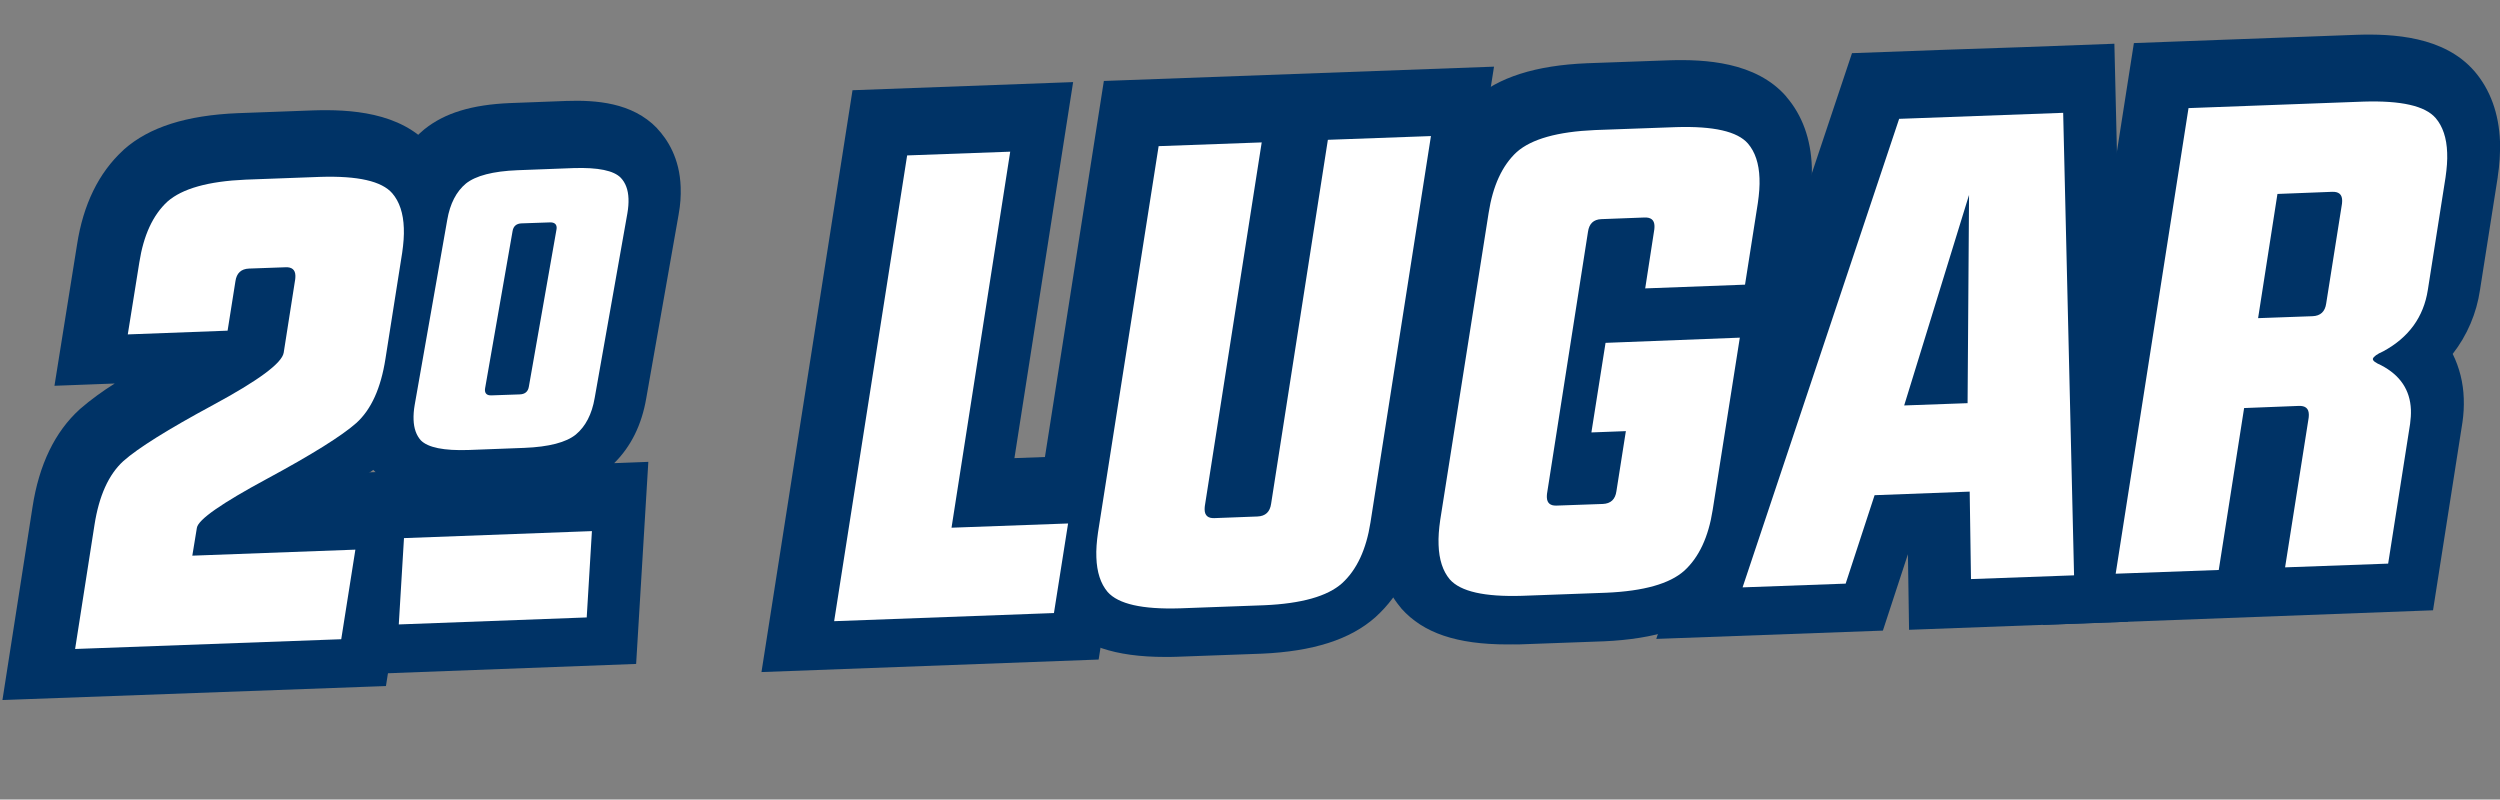 <?xml version="1.0" encoding="utf-8"?>
<!-- Generator: Adobe Illustrator 22.0.1, SVG Export Plug-In . SVG Version: 6.00 Build 0)  -->
<svg version="1.1" id="Camada_1" xmlns="http://www.w3.org/2000/svg" xmlns:xlink="http://www.w3.org/1999/xlink" x="0px" y="0px"
	 viewBox="0 0 1537.8 491.8" style="enable-background:new 0 0 1537.8 491.8;" xml:space="preserve">
<rect x="0" y="0" width="1537.8" height="491.8" fill="#808080" stroke="none"/>
<style type="text/css">
	.st0{fill:#003366;}
	.st1{enable-background:new    ;}
	.st2{fill:#FFFFFF;}
</style>
<title>Asset 6</title>
<g id="Layer_2">
	<g id="Objects">
		<g>
			<path class="st0" d="M115.3,336.1l100.3-3.7l-8.7,55.1l-163.7,6L55,317.3c2.8-18,8.7-31.1,17.8-39.4c9-8,27.4-19.5,55.2-34.5
				s42.3-25.7,43.4-32.1l7.1-45.3c0.1-0.7,0.1-1.5,0.1-2.2c-0.1-3.6-2.2-5.3-6.1-5.1l-22.4,0.8c-4.9,0.2-7.7,2.8-8.4,7.9l-4.8,30.3
				l-61.4,2.3l7.1-44.3c2.6-16.6,8.3-29.1,17.3-37.3c9.1-8,25.1-12.5,48.1-13.5l46-1.7c23-0.7,37.7,2.6,44.2,10.1
				c4.4,5.1,6.8,12.3,7.1,21.4c0.1,5.1-0.2,10.1-1,15.1l-10.3,65.3c-2.8,18-8.7,31.1-17.8,39.4c-9,8-27.4,19.5-55.2,34.5
				c-27.8,15-42.2,25-43.1,30.1L115.3,336.1z"/>
		</g>
		<g>
			<path class="st0" d="M31.4,404l13.7-88.2c3.1-20.2,10.2-35.4,21-45.2c9.7-8.7,28.4-20.4,57.2-35.9c31.4-16.9,37.3-24,38.3-25.6
				l6.2-40.1l-16.5,0.6l-6,37.9l-81.8,3l9-56.3c2.9-18.8,9.8-33.3,20.4-43.1l0.2-0.2c11-9.7,28.7-14.9,54.3-16l46-1.7
				c26.8-0.8,43.4,3.5,52.1,13.5c6,6.9,9.2,16.2,9.6,27.6c0.2,5.7-0.2,11.4-1.1,17l-10.3,65.3c-3.1,20.2-10.2,35.4-20.9,45.2
				c-9.7,8.7-28.4,20.4-57.2,35.9c-29.1,15.7-36.4,22.2-38.1,24.2l-0.6,3.8l100.4-3.7l-11.9,75.2L31.4,404z M172.9,148.8
				c9.1,0,15.4,5.9,15.7,14.8c0,1.3,0,2.5-0.2,3.8v0.3l-7.1,45.4c-1.5,8.6-10.3,18.6-48.5,39.2c-27,14.5-44.9,25.7-53.3,33.1
				c-7.3,6.6-12.2,17.9-14.6,33.4l-10,64.3l143.4-5.3l5.5-35l-100.2,3.7l4.3-29.3c1.1-6.5,5.7-14.3,48.2-37.2
				c27-14.5,44.9-25.7,53.3-33.1c7.2-6.6,12.2-17.9,14.6-33.4l10.3-65.3c0.7-4.4,1-8.8,0.9-13.2c-0.3-6.7-1.8-11.9-4.7-15.2
				c-1.9-2.2-9.5-7.4-36.4-6.6l-45.9,1.7c-25.4,1.1-36.7,6.5-41.8,10.9c-7.2,6.7-11.9,17.2-14.1,31.4l-5.2,32.4l41.1-1.5l3.5-22.1
				c1.4-9.7,8.3-16,18-16.3l22.4-0.8L172.9,148.8z"/>
		</g>
		<g>
			<path class="st0" d="M13.2,420.2l16.6-106.8c3.7-23.8,12.4-42,25.8-54.3l0.2-0.2c10-8.9,27.2-20,54-34.6l-64.6,2.4l12-74.9
				c3.5-22.4,11.9-39.9,25.2-52.1l0.4-0.4c13.7-12.1,34.6-18.6,63.9-19.8h0.1l46.1-1.7c20-0.6,48.4,0.7,64.2,18.8l0.1,0.1
				c8.3,9.6,12.8,22.1,13.3,37.1c0.2,6.7-0.2,13.3-1.3,19.9v0.1L259,219.1c-3.7,23.7-12.4,42-25.8,54.2l-0.2,0.2
				c-10,9-27.4,20.1-54.4,34.8l66.9-2.5l-16.7,106.4L13.2,420.2z M89.9,296.9c-4.5,4.2-7.9,12.6-9.7,24.3L73.1,367l111.9-4.2
				l0.6-3.8l-100,3.7l7.1-48.1c2.6-15.4,15.2-26.2,56.1-48.2c33.7-18.2,45.9-27.2,50.2-31c4.5-4.2,7.9-12.6,9.7-24.3l10.3-65.2
				c0.6-3.4,0.8-6.8,0.8-10.3c0-1.6-0.2-3.2-0.7-4.8c-2.5-0.9-9.3-2.5-24.4-2.1l-45.8,1.7c-23.1,1-30.5,5.7-32.1,7
				c-5.5,5.3-8,15-9.1,22.3v0.1l-2.2,13.7l9.5-0.4l1.5-9.5c2.6-17,15.7-28.8,32.7-29.4l22.4-0.8c18-0.7,31.9,12.1,32.6,29.7
				c0.1,2.1,0,4.2-0.3,6.3l-0.1,0.7l-7.1,45.7c-2.8,16.3-17,29-56.4,50.2C106.4,284.1,94.2,293.1,89.9,296.9L89.9,296.9z"/>
		</g>
		<g>
			<path class="st0" d="M1.5,430.6L20,311.9c4-26.1,13.8-46.3,29-60.1l0.2-0.2c6.7-5.8,13.9-11,21.4-15.7l-37.1,1.4l13.9-86.9
				c3.8-24.6,13.3-44.1,28.3-57.9l0.6-0.6c15.5-13.7,38.4-21,70.1-22.3h0.2l46.2-1.7c22.1-0.7,53.5,0.9,72.1,22.2l0.1,0.1
				c9.8,11.4,15.1,26,15.8,43.3c0.2,7.3-0.3,14.6-1.4,21.8v0.1L269,220.6c-4,26-13.8,46.2-29,60.1l-0.2,0.2
				c-6.8,5.9-14.1,11.2-21.8,15.9l39.3-1.5L237.4,422L1.5,430.6z M151.8,212.8l-37.2,20.3c-25.8,14.1-42.9,25-52.2,33.3l-0.1,0.1
				c-11.7,10.6-19.3,26.9-22.6,48.4L25,409.8l195.2-7.2l13.6-86.3l-97.2,3.6l37.2-20.3c26-14.2,43.2-25.2,52.5-33.5l0.1-0.1
				c11.7-10.6,19.3-26.9,22.6-48.3l10.3-65.4c1-5.9,1.4-12,1.2-18c-0.5-12.7-4.1-23.1-10.9-30.9l-0.1-0.1
				c-13-14.9-38.4-15.9-56.4-15.4l-46.2,1.7c-26.8,1.1-45.7,6.8-57.6,17.3l-0.4,0.3c-11.5,10.7-18.9,26.2-22,46.3L57,216.3
				L151.8,212.8z M61.4,377.4l9-57.7c2.2-14.2,6.5-24.3,12.8-30.1l0.2-0.1c5.6-4.9,19.1-14.5,52.1-32.3c40.4-21.8,49.4-32.3,51.3-43
				l7.2-46.1c0.2-1.5,0.3-3.1,0.2-4.6c-0.1-5.6-2.5-10.9-6.5-14.7c-4.3-3.8-9.9-5.7-15.7-5.4l-22.4,0.8
				c-12.2,0.4-21.3,8.7-23.2,20.9l-2.8,17.7l-29.8,1.1l4.1-25.8c2-12.7,6-22.1,12.1-27.9l0.7-0.6c4.5-3.6,14.8-8.2,38-9.2l45.9-1.7
				c15.6-0.5,23.8,1.2,28,2.6l4.8,1.7l1.5,4.9c0.7,2.4,1.1,4.9,1.1,7.3c0.1,4.1-0.2,8.1-0.9,12.2l-10.3,65.3
				c-2.2,14.2-6.5,24.3-12.8,30.1l-0.2,0.1c-5.6,4.9-19.1,14.5-52.1,32.3c-41,22.1-49.2,30.8-51,41l-5.3,36.1l100.1-3.7l-3.8,23.9
				L61.4,377.4z M205.5,138.8c1.3,1.7,2.5,3.5,3.6,5.4c0.3-1.8,0.5-3.6,0.6-5.1C208.5,139,207.1,138.9,205.5,138.8z"/>
		</g>
		<g>
			<path class="st0" d="M242.3,378.5l3.2-53.1l115.6-4.3l-3.2,53.1L242.3,378.5z M272.1,129.6c1.7-10,5.5-17.5,11.5-22.4
				c6-4.8,16.6-7.6,31.8-8.2l34.3-1.3c15.2-0.5,24.9,1.5,29.2,6c2.9,3.1,4.5,7.3,4.7,12.8c0.1,3-0.2,6.1-0.7,9.1l-20,113.5
				c-1.7,10-5.6,17.5-11.6,22.5c-5.9,4.8-16.5,7.6-31.7,8.2l-34.3,1.3c-15.2,0.5-24.9-1.5-29.3-5.9c-2.8-3.1-4.3-7.3-4.5-12.7
				c-0.1-3.1,0.2-6.2,0.7-9.2L272.1,129.6z M295.4,233.2c-0.1,0.4-0.1,0.9-0.1,1.3c0.1,2.1,1.4,3.2,4,3.1l17.4-0.6
				c3.2-0.1,5.1-1.7,5.6-4.7l17-96.7c0.1-0.4,0.1-0.9,0.1-1.3c-0.1-2.1-1.5-3.2-4.2-3.1l-17.4,0.6c-3.1,0.1-5,1.7-5.5,4.7
				L295.4,233.2z"/>
		</g>
		<g>
			<path class="st0" d="M231.6,388.9l4.4-73.2l135.7-5l-4.4,73.2L231.6,388.9z M254.9,335l-2,33l95.6-3.5l2-33L254.9,335z
				 M280.9,281c-15.9,0-26.2-2.9-32.2-9l-0.2-0.2c-4.5-4.9-6.9-11.3-7.2-19.1c-0.1-3.8,0.2-7.5,0.9-11.3l20-113.5
				c2.1-12.3,7.1-21.9,14.9-28.4l0.2-0.2c7.8-6.2,20.1-9.6,37.6-10.4l34.3-1.3c18.6-0.6,30.3,2.3,36.7,9c4.7,4.9,7.2,11.4,7.5,19.4
				c0.1,3.7-0.2,7.5-0.9,11.1l-20,113.5c-2.1,12.3-7.2,21.9-15.1,28.4c-7.8,6.3-20.1,9.7-37.6,10.5l-34.3,1.3
				C283.9,281,282.4,281,280.9,281L280.9,281z M263,258.1c0.6,0.5,4.8,3.4,21.8,2.9l34.2-1.3c16.9-0.7,23.4-4,25.7-6
				c4.1-3.4,6.7-8.8,8.1-16.4l20.1-113.5c0.4-2.3,0.6-4.7,0.6-7c-0.1-2.9-0.8-5.1-1.9-6.3l0,0c0,0-3.5-3.4-21.6-2.8l-34.2,1.4
				c-16.7,0.7-23.3,4-25.8,5.9c-4,3.4-6.7,8.9-8,16.4l-20,113.5c-0.4,2.3-0.6,4.7-0.6,7.1C261.4,254.7,262,256.8,263,258.1z
				 M299,247.6c-3.1,0.1-6.2-0.9-8.7-2.7c-3.1-2.4-5-6.1-5-10c0-1,0-2.1,0.2-3.1v-0.3l17-96.7c1.3-7.8,7-12.7,15-13l17.4-0.6h0.7
				c9.1,0,13.6,6.5,13.8,12.7c0,1,0,2.1-0.2,3.1l0,0.3l-17,96.7c-1.3,7.8-7.1,12.7-15.1,13l-17.4,0.6L299,247.6z M321.6,141.6
				l-15.1,85.7l6.5-0.2l15-85.7L321.6,141.6z"/>
		</g>
		<g>
			<path class="st0" d="M215.1,405l6.3-104.3l166.9-6.2L382,398.9L215.1,405z M269.5,350l-0.1,2l64.4-2.4l0.1-2L269.5,350z
				 M280.3,296.5c-14.7,0-31.5-2.2-42.7-13.7l-0.6-0.6c-4.8-5.3-10.7-14.5-11.2-29c-0.1-4.8,0.2-9.7,1.1-14.4v-0.1l20-113.5
				c2.8-16,9.6-28.6,20.2-37.5l0.5-0.4c10.6-8.5,25.4-12.9,46.6-13.8h0.1l34.4-1.3c15.9-0.5,35.7,0.6,48.4,13.8l0.1,0.1
				c5,5.3,11.1,14.7,11.6,29.4c0.1,4.8-0.2,9.6-1.1,14.3v0.1l-20,113.5c-2.8,16-9.7,28.7-20.5,37.7l-0.2,0.1
				c-10.5,8.6-25.4,13-46.7,13.9h-0.1l-34.4,1.3C284.1,296.5,282.2,296.5,280.3,296.5L280.3,296.5z"/>
		</g>
		<g>
			<path class="st0" d="M204.5,415.4l7.5-124.3l19-0.7c-0.2-0.2-0.4-0.4-0.6-0.6l-0.8-0.8c-6-6.5-13.2-17.9-13.9-35.4
				c-0.2-5.5,0.2-11.1,1.2-16.5v-0.2L237,123.4c3.2-18.3,11.1-33,23.6-43.5l0.6-0.5c12.4-9.9,29-15,52.5-16h0.2l34.4-1.3
				c18-0.6,40.5,0.8,55.9,16.8l0.1,0.2c6.2,6.6,13.8,18.1,14.4,36c0.2,5.5-0.2,11-1.2,16.4v0.1l-20,113.5
				c-2.8,16.3-9.4,29.6-19.7,39.8l21-0.8l-7.5,124.3L204.5,415.4z M230.8,310.4l-5.1,84.2l146.8-5.4l5.1-84.2L230.8,310.4z
				 M244.8,275.9c7.1,7.3,18.4,10.6,35.6,10.6c1.6,0,3.4,0,5.3-0.1l34.5-1.3c19-0.8,31.9-4.5,40.7-11.6l0.2-0.1
				c8.9-7.3,14.6-18,16.9-31.6L398,128.1c0.7-4,1-8.1,0.9-12.2c-0.4-11.6-5.1-18.9-8.9-22.9l-0.1-0.1c-9.9-10.3-27-11.1-40.8-10.7
				l-34.5,1.3c-18.9,0.8-31.8,4.5-40.7,11.5l-0.4,0.3c-8.7,7.4-14.4,18-16.7,31.6l-20.1,113.7c-0.7,4.1-1,8.2-0.9,12.3
				c0.4,11.4,4.9,18.5,8.6,22.5L244.8,275.9z M258.8,362.4l1.3-22l84.5-3.1l-1.3,22L258.8,362.4z"/>
		</g>
		<g>
			<path class="st0" d="M554.9,89.9l63.4-2.3l-36.1,231.3l71.8-2.6l-8.7,55.1l-135.2,5L554.9,89.9z"/>
		</g>
		<g>
			<path class="st0" d="M498.4,386.8l48-306.6l83.8-3.1L594,308.5l71.8-2.6l-11.9,75.2L498.4,386.8z M563.5,99.6l-41.7,266.3
				l114.8-4.2l5.5-35l-71.7,2.6L606.6,98L563.5,99.6z"/>
		</g>
		<g>
			<path class="st0" d="M480.1,403L533,65.2L648.3,61l-36.1,231.3l71.8-2.6l-16.8,106.4L480.1,403z M576.9,114.6l-36.8,235.1
				l83.3-3.1l0.6-3.8l-71.7,2.6l36.1-231.3L576.9,114.6z"/>
		</g>
		<g>
			<path class="st0" d="M468.4,413.4l56-357.9l135.7-5l-36.1,231.3l71.8-2.6l-20,126.5L468.4,413.4z M541.6,74.9l-49.7,317.6
				l166.7-6.1l13.6-86.3l-71.8,2.6l36.1-231.3L541.6,74.9z M528.3,360.2l39.9-255.2l31.9-1.2L564,335.1l71.7-2.6l-3.7,23.9
				L528.3,360.2z"/>
		</g>
		<g>
			<path class="st0" d="M813.8,80.4l63.4-2.4l-37.3,237.8c-2.6,16.7-8.4,29.1-17.5,37.4c-9,8-24.9,12.5-47.9,13.5l-51.9,1.9
				c-23,0.7-37.8-2.6-44.4-10.1c-4.3-5.1-6.6-12.2-6.9-21.2c-0.1-5.1,0.2-10.3,1-15.3l37.3-237.7l63.4-2.3l-35,223.8
				c-0.1,0.7-0.1,1.5-0.1,2.2c0.1,3.6,2.2,5.3,6.1,5.1l26.4-1c4.9-0.2,7.7-2.8,8.4-7.9L813.8,80.4z"/>
		</g>
		<g>
			<path class="st0" d="M716.6,378.6c-23.1,0-37.7-4.3-45.9-13.5l-0.2-0.2c-5.7-6.9-8.8-16-9.3-27.2c-0.2-5.8,0.2-11.5,1.1-17.2
				l38.6-245.9l83.8-3.1l-36.2,231.4L769,302l36.2-231.4l83.8-3.1l-39.2,249.8c-2.9,18.9-9.8,33.4-20.6,43.2s-28.6,15-54.2,16.1
				l-52,1.9C720.8,378.6,718.6,378.6,716.6,378.6z M685.7,351.9c2.2,2.4,10,7.5,36.6,6.6l51.9-1.9c25.5-1.1,36.7-6.5,41.6-11
				c7.2-6.6,12.1-17.2,14.3-31.4l35.4-225.8l-43,1.6l-33.8,215.6c-1.4,9.7-8.3,16-18,16.3l-26.4,1c-9.5,0.4-16.2-5.6-16.5-14.8
				c0-1.3,0-2.6,0.2-3.9v-0.2l33.2-211.8l-43.1,1.6l-36,229.6c-0.7,4.4-1,8.9-0.9,13.4C681.4,343.5,683,348.5,685.7,351.9z"/>
		</g>
		<g>
			<path class="st0" d="M716.8,394.1c-27.9,0-46.3-6-57.7-18.7l-0.5-0.6c-8-9.5-12.3-21.9-12.9-36.6c-0.2-6.7,0.2-13.5,1.3-20.1
				l40.5-258.6l219.6-8.1l-42.1,268.3c-3.5,22.4-12,40-25.5,52.3l-0.2,0.2c-13.6,12.2-34.5,18.7-63.8,19.9h-0.1l-52.1,1.9
				C721.1,394.1,718.9,394.1,716.8,394.1z M697.3,341c2.6,0.9,9.5,2.5,24.4,2.1l51.8-1.9c24-1,30.9-6.1,31.9-7
				c4.6-4.2,7.7-11.7,9.3-22.3l32.5-207.2l-11.5,0.4L804,308c-2.6,17-15.7,28.9-32.7,29.5l-26.4,1h-1.3c-17.3,0-30.6-12.6-31.3-29.7
				c-0.1-2.2,0-4.3,0.3-6.4l0.1-0.6L743,108.5l-11.5,0.4l-34,216.9c-0.6,3.5-0.8,7-0.7,10.5C696.8,337.9,696.9,339.5,697.3,341z"/>
		</g>
		<g>
			<path class="st0" d="M716.8,404.1c-31,0-51.7-7-65.1-22l-0.7-0.9c-9.4-11.3-14.5-25.6-15.2-42.6c-0.2-7.4,0.3-14.7,1.4-22
				L679,49.8L919,41l-44,280.3c-3.8,24.7-13.5,44.3-28.7,58.1l-0.2,0.2c-15.5,13.8-38.4,21.1-70.1,22.5h-0.2l-52.1,1.9
				C721.3,404.1,719,404.1,716.8,404.1z M666.6,368.8c9.3,10.4,25.3,15.3,50.1,15.3c2,0,4.1,0,6.3-0.1l52.1-1.9
				c26.9-1.1,45.7-6.8,57.6-17.4l0.1-0.1c11.7-10.7,19.2-26.3,22.3-46.4l40.2-256.3l-199.2,7.3l-39.3,250.5c-1,6-1.4,12.1-1.2,18.2
				c0.5,12.4,4,22.7,10.5,30.5L666.6,368.8z M716.7,353.1c-12.1,0-18.9-1.4-22.7-2.7l-5-1.7l-1.4-5.1c-0.6-2.3-0.9-4.6-1-6.9
				c-0.1-4.1,0.2-8.3,0.8-12.4l35.3-225.1l31.9-1.2l-32.1,205.6c-0.2,1.6-0.3,3.1-0.2,4.7c0.4,11.6,9.4,20.1,21.3,20.1h0.9l26.4-1
				c12.2-0.5,21.3-8.7,23.2-21l33-211.1l31.9-1.1l-34.4,219.2c-2,13-6,22.2-12.4,28.1l-0.3,0.3c-3.6,3-13.3,8.3-38,9.3l-51.8,1.9
				C720.2,353.1,718.4,353.1,716.7,353.1z M706.7,332.6c1.2,0.1,2.6,0.2,4.2,0.3c-1.4-1.7-2.6-3.6-3.6-5.5
				C707,329.4,706.8,331.1,706.7,332.6z"/>
		</g>
		<g>
			<path class="st0" d="M1067.1,202l-16.7,106c-2.6,16.6-8.4,29.1-17.5,37.4c-9,8-24.9,12.5-47.9,13.5l-51.9,1.9
				c-23,0.7-37.8-2.6-44.4-10.1c-4.3-5.1-6.6-12.2-6.9-21.2c-0.2-5.1,0.2-10.3,1-15.3l29.7-189c2.6-16.7,8.3-29.1,17.3-37.4
				c9.1-8,25.1-12.5,48.1-13.5l49.9-1.8c23-0.7,37.7,2.6,44.2,10.1c4.4,5.1,6.8,12.3,7.1,21.4c0.1,5.1-0.2,10.1-1,15.1l-7.9,50.3
				l-61.4,2.3l5.6-36.3c0.1-0.7,0.1-1.5,0.1-2.2c-0.1-3.6-2.2-5.3-6.3-5.1l-26.4,1c-4.7,0.2-7.5,2.8-8.2,7.8l-25.2,161.1
				c-0.1,0.7-0.1,1.5-0.1,2.2c0.1,3.6,2.2,5.3,6.2,5.1l28.3-1c4.9-0.2,7.7-2.8,8.4-7.9l5.8-36.9l-21.2,0.8l8.7-55.1L1067.1,202z"/>
		</g>
		<g>
			<path class="st0" d="M927.1,370.9c-23.1,0-37.7-4.3-45.9-13.5l-0.2-0.2c-5.7-6.9-8.8-16-9.3-27.2c-0.2-5.8,0.2-11.5,1.1-17.2
				l29.8-189.1c2.9-18.8,9.8-33.3,20.4-43.2l0.2-0.2c11-9.7,28.7-14.9,54.3-16l50-1.8c26.8-0.8,43.4,3.5,52.1,13.5
				c6,6.9,9.2,16.2,9.6,27.6c0.2,5.7-0.2,11.4-1.1,17l-9.1,58.5l-81.8,3l6.8-43.9l-20.5,0.8L959,295l22.5-0.8l3.8-24.4l-21.3,0.8
				l11.9-75.2l103-3.8l-18.6,118c-2.9,18.8-9.8,33.4-20.6,43.2c-10.9,9.8-28.6,15-54.2,16.1l-52,1.9
				C931.2,370.8,929.1,370.9,927.1,370.9z M896.2,344.1c2.2,2.4,10,7.5,36.6,6.6l51.9-1.9c25.5-1.1,36.7-6.5,41.6-10.9
				c7.2-6.6,12.1-17.2,14.3-31.4l14.8-94l-62.3,2.3l-5.5,35l21.2-0.8l-7.7,48.9c-1.5,9.7-8.3,16-18,16.4l-28.3,1
				c-4.1,0.3-8.1-0.9-11.3-3.5c-3.3-2.8-5.2-6.9-5.2-11.3c0-1.3,0-2.6,0.2-3.9v-0.3l25.2-161c1.5-9.7,8.3-16,17.8-16.3l26.3-1
				c4.1-0.3,8.1,0.9,11.3,3.4c3.4,2.8,5.4,7,5.4,11.4c0,1.3,0,2.5-0.2,3.8v0.3l-3.8,24.4l41.1-1.5l6.6-42.2c0.7-4.4,1-8.8,0.9-13.2
				c-0.2-6.8-1.8-11.9-4.7-15.2c-2-2.2-9.5-7.4-36.3-6.6l-49.9,1.8c-25.4,1.1-36.7,6.5-41.8,10.9c-7.2,6.7-11.9,17.2-14.1,31.4
				l-29.7,189c-0.7,4.4-1,8.9-0.9,13.4C891.9,335.7,893.4,340.8,896.2,344.1L896.2,344.1z"/>
		</g>
		<g>
			<path class="st0" d="M927.2,386.4c-27.9,0-46.3-6-57.7-18.7l-0.5-0.6c-8-9.5-12.3-21.9-12.9-36.6c-0.2-6.7,0.2-13.5,1.3-20.1
				v-0.1l29.7-189c3.4-22.3,11.9-39.9,25.2-52.1l0.5-0.4c13.7-12.1,34.6-18.6,63.9-19.8h0.1L1027,47c20-0.6,48.4,0.7,64.2,18.8
				l0.1,0.1c8.3,9.6,12.8,22.1,13.3,37.1c0.2,6.7-0.2,13.3-1.3,19.9l-8.2,52.6l2-0.1L1075.6,312c-3.4,22.4-12,40-25.5,52.2l-0.2,0.2
				c-13.6,12.2-34.5,18.7-63.8,19.9h-0.2l-52.1,1.9C931.6,386.3,929.4,386.4,927.2,386.4z M907.8,333.2c2.6,0.9,9.5,2.5,24.4,2.1
				l51.8-1.9c24-1,30.9-6.1,31.9-7c4.5-4.2,7.7-11.7,9.3-22.3l11.9-75.5l-30.7,1.1l-0.6,3.8l21.2-0.8l-10.5,67.4
				c-2.6,17-15.7,28.9-32.7,29.5l-28.3,1c-7.9,0.5-15.7-2.1-21.8-7.1c-6.7-5.6-10.6-13.8-10.8-22.5c-0.1-2.1,0-4.3,0.3-6.4l0.1-0.6
				l25.2-161c2.6-17,15.6-28.9,32.5-29.5l26.3-1c7.8-0.5,15.5,2,21.6,6.8c6.9,5.6,10.9,14,11.1,22.9c0.1,2.1,0,4.2-0.3,6.3l-0.1,0.7
				l-0.9,5.8l9.6-0.4l4.6-29.5c0.6-3.4,0.8-6.8,0.8-10.2c0-1.6-0.2-3.2-0.7-4.8c-2.4-0.9-9.3-2.6-24.4-2.1l-49.7,1.8
				c-23.2,1-30.5,5.7-32.1,7c-5.5,5.3-8,15-9.1,22.3l-29.7,189.1c-0.6,3.5-0.8,7-0.7,10.5C907.2,330.1,907.4,331.7,907.8,333.2z"/>
		</g>
		<g>
			<path class="st0" d="M927.2,396.4c-31,0-51.7-7-65.1-22l-0.7-0.9c-9.4-11.3-14.5-25.6-15.2-42.6c-0.2-7.4,0.2-14.7,1.4-22v-0.1
				l29.7-189.1c3.8-24.6,13.3-44.1,28.3-57.9l0.6-0.6c15.5-13.7,38.4-21,70.1-22.3l50.3-1.8c22.1-0.7,53.5,0.9,72.1,22.2l0.1,0.2
				c9.8,11.4,15.1,25.9,15.7,43.3c0.2,7.3-0.3,14.6-1.4,21.8l-6.3,40.6l2-0.1l-23.5,148.6c-3.8,24.7-13.4,44.2-28.6,58.1l-0.2,0.2
				c-15.4,13.8-38.4,21.1-70.1,22.5h-0.2l-52.1,1.9C931.8,396.3,929.5,396.4,927.2,396.4z M877.1,361.1
				c9.3,10.4,25.3,15.3,50.1,15.3c2,0,4.1,0,6.3-0.1l52.1-1.9c26.9-1.1,45.7-6.8,57.6-17.4l0.2-0.1c11.7-10.6,19.2-26.2,22.3-46.3
				l19.7-124.6l-2,0.1l10.1-64.6c1-5.9,1.4-12,1.2-18c-0.5-12.7-4.1-23.1-10.9-30.9l-0.1-0.1c-13-14.9-38.4-15.9-56.4-15.3
				l-50.2,1.8c-26.8,1.2-45.7,6.8-57.6,17.3l-0.3,0.3c-11.5,10.7-19,26.2-22,46.3l-29.8,189.2c-1,6-1.4,12.1-1.2,18.2
				c0.5,12.4,4,22.7,10.5,30.5L877.1,361.1z M927.3,345.4c-12.1,0-19-1.4-22.7-2.7l-5-1.7l-1.4-5.1c-0.6-2.3-0.9-4.6-1-6.9
				c-0.1-4.1,0.2-8.3,0.9-12.3l29.8-189.1c2-12.7,6-22.1,12-27.9l0.7-0.6c4.5-3.6,14.8-8.2,38-9.2l49.8-1.8
				c15.5-0.5,23.8,1.2,28,2.6l4.8,1.7l1.5,4.9c0.7,2.4,1,4.9,1.1,7.3c0.1,4.1-0.2,8.1-0.8,12.1l-5.9,37.7l-29.9,1.1l2.8-18.3
				c0.2-1.5,0.3-3.1,0.2-4.6c-0.1-6-2.8-11.6-7.4-15.4c-4.3-3.3-9.6-5-15-4.6l-26.3,1c-12.1,0.4-21.2,8.7-23,21l-25.2,161L933,296
				c-0.2,1.6-0.3,3.1-0.2,4.7c0.1,5.9,2.8,11.4,7.3,15.2c4.2,3.4,9.6,5.1,15,4.8l28.3-1c12.2-0.5,21.3-8.7,23.2-21l8.7-55.5L994,244
				l3.8-23.9l51.1-1.9l-13.8,87.5c-2,13-6,22.2-12.4,28l-0.3,0.3c-3.6,3-13.3,8.3-38,9.3l-51.8,1.9
				C930.7,345.3,928.9,345.4,927.3,345.4L927.3,345.4z M917.3,324.9c1.2,0.1,2.5,0.2,4.1,0.3c-1.3-1.7-2.5-3.5-3.5-5.4
				C917.5,321.6,917.3,323.3,917.3,324.9L917.3,324.9z M1041.7,108.2c0.6,0.8,1.2,1.6,1.8,2.5c0.1-0.8,0.2-1.6,0.2-2.3
				C1043,108.3,1042.4,108.2,1041.7,108.2L1041.7,108.2z"/>
		</g>
		<g>
			<path class="st0" d="M1165.2,67.4l100.8-3.7l6.7,284.5l-63.4,2.3l-0.8-53.8l-58.4,2.2l-17.8,54.5l-63.4,2.3L1165.2,67.4z
				 M1208.2,114.3l-39.9,129.5l39-1.4L1208.2,114.3z"/>
		</g>
		<g>
			<path class="st0" d="M1054.8,366.3l103.1-308.6l57.9-2.1l2.8-9.2l-0.1,9.1l57.3-2.1l7.2,304.5l-83.5,3.1l-0.8-53.8l-41.3,1.5
				l-17.8,54.4L1054.8,366.3z M1172.4,77.2l-89.6,268.1l42-1.5l17.8-54.4l75.6-2.8l0.8,53.8l43.3-1.6l-6.3-264.5l-37.9,1.4
				l-1.1,176.5l-62.7,2.3l55-178.5L1172.4,77.2z M1197.7,182.1l-15.7,51.1l15.4-0.6L1197.7,182.1z"/>
		</g>
		<g>
			<path class="st0" d="M1234.1,39.3l56.8-2.1l7.9,335.5l-114.6,4.2l-0.8-53.8l-14.7,0.5l-17.8,54.4l-118,4.4l113.6-340l57.6-2.1
				 M1183.7,92.2l-79.1,236.7l8.9-0.3l17.8-54.4l102.3-3.8l0.8,53.8l12.2-0.5l-5.5-233.6l-7.3,0.3l-1.2,176.5l-99.3,3.7l55-178.5
				L1183.7,92.2z"/>
		</g>
		<g>
			<path class="st0" d="M1244.2,29l56.4-2.1l8.4,355.5l-134.7,5l-0.7-46.5l-15.4,47l-139.4,5.1l120.4-360.3l57.5-2.1 M1211.7,50.2
				l-57.8,2.1L1047,372.1l96.6-3.6l17.8-54.4l31.8-1.2l0.8,53.8l94.6-3.5l-7.5-315.5l-57.1,2.1 M1090.6,339.4l85.8-256.9l25.6-0.9
				L1147,260l75.7-2.8l1.2-176.5l27-1l6,253.6l-32.3,1.2l-0.8-53.8l-85.1,3.1l-17.8,54.4L1090.6,339.4z"/>
		</g>
		<g>
			<path class="st0" d="M1377.3,245.3l-15.6,99.7l-63.4,2.3l44.8-286.4l107.8-4c23-0.7,37.7,2.6,44.2,10.1
				c4.4,5.1,6.8,12.2,7.1,21.4c0.1,5.1-0.2,10.1-1,15.1l-10.9,69.3c-2.6,16.6-11.7,29.2-27.4,37.7c-3.9,1.7-6,3.3-6.4,4.6v0.2
				c0,1.1,1.7,2.3,5.1,3.8c11.7,6.1,17.8,15.2,18.3,27.3c0.1,2.9-0.1,5.9-0.5,8.8l-13.5,86l-63.4,2.3l14.5-92
				c0.1-0.7,0.1-1.5,0.1-2.2c-0.1-3.6-2.3-5.3-6.3-5.1L1377.3,245.3z M1397.9,113.6l-11.9,76.5l33.5-1.2c4.9-0.2,7.7-2.8,8.4-7.9
				l9.6-61.3c0.1-0.7,0.1-1.5,0.1-2.2c-0.1-3.6-2.2-5.3-6.3-5.1L1397.9,113.6z"/>
		</g>
		<g>
			<path class="st0" d="M1286.6,357.7l48-306.6l116.1-4.3c26.8-0.8,43.4,3.5,52.1,13.5c6,6.9,9.2,16.2,9.6,27.6
				c0.2,5.7-0.2,11.4-1.1,17l-11,69.3c-2.7,17.3-11.4,31-25.9,40.9c9.7,7.3,15.5,18.6,15.7,30.8c0.1,3.5-0.1,7-0.6,10.5v0.2
				l-14.8,94.2l-83.8,3.1l15.7-99.6l-20.5,0.8l-15.6,99.6L1286.6,357.7z M1351.7,70.5l-41.7,266.3l43.1-1.6l15.6-99.6l41.7-1.5
				c9.6-0.4,16.4,5.6,16.7,14.8c0,1.3,0,2.6-0.2,3.8v0.3l-12.6,80l43.1-1.6l12.2-77.8c0.3-2.3,0.4-4.6,0.4-6.9
				c-0.3-8.5-4.2-14.2-12.6-18.6c-3.2-1.4-10.5-4.8-10.8-12.4l-0.1-1.7l0.4-1.4c1.5-5.7,6.7-8.8,11.6-11c12.7-7,19.9-16.9,21.9-30.3
				l11-69.3c0.7-4.4,1-8.8,0.9-13.2c-0.3-6.7-1.8-11.9-4.7-15.2c-1.9-2.2-9.5-7.4-36.3-6.6L1351.7,70.5z M1374.3,200.5l15-96.6
				l41.7-1.5c4.1-0.3,8.1,0.9,11.3,3.4c3.4,2.8,5.4,7,5.4,11.4c0,1.3,0,2.6-0.2,3.8v0.3l-9.6,61.2c-1.4,9.7-8.3,16-18,16.3
				L1374.3,200.5z M1406.5,123.3l-8.7,56.3l20.4-0.8l8.9-56.3L1406.5,123.3z"/>
		</g>
		<g>
			<path class="st0" d="M1268.3,373.9l52.8-337.8l129-4.8c20-0.6,48.4,0.6,64.2,18.8l0.1,0.1c8.3,9.6,12.8,22.1,13.3,37.1
				c0.2,6.7-0.3,13.3-1.3,19.9v0.1l-10.9,69.3c-2.1,14.9-8.8,28.8-19.1,39.9c5.6,8.6,8.7,18.6,9,28.8c0.1,4.4-0.1,8.8-0.7,13.1
				l-0.1,0.5L1488,365.8L1268.3,373.9z M1365.1,85.6l-36.8,235.1l11.5-0.4l15.6-99.6l54.5-2c9.2-0.5,18.2,3,24.6,9.7
				c-2.1-3.7-3.3-7.9-3.4-12.1l-0.2-3.8c-3.4,1.2-6.9,1.9-10.5,2l-64.4,2.4l19.8-127.8l54.5-2c7.8-0.5,15.5,1.9,21.6,6.8
				c6.9,5.6,10.9,14,11.1,22.8c0.1,2.1,0,4.2-0.3,6.3l-0.1,0.8l-9.6,61.2c-0.1,0.7-0.2,1.4-0.4,2c7.4-4.5,11.1-10,12.4-18l10.9-69.3
				c0.6-3.4,0.8-6.8,0.7-10.3c0-1.6-0.2-3.2-0.7-4.8c-2.4-0.8-9.3-2.6-24.3-2.1L1365.1,85.6z M1438.5,233.7c2.6,4.5,4,9.5,4.2,14.6
				c0.1,2.1,0,4.2-0.3,6.4l-0.1,0.7l-9.7,61.4l11.5-0.4l10.2-65c0.2-1.4,0.3-2.8,0.2-4.2c-0.1-1.9-0.1-3.2-4-5.3
				C1446,240,1441.9,237.2,1438.5,233.7L1438.5,233.7z"/>
		</g>
		<g>
			<path class="st0" d="M1256.6,384.4l56-357.9l137.2-5.1c22.1-0.7,53.5,0.9,72.1,22.2l0.1,0.1c9.8,11.4,15.1,26,15.8,43.3
				c0.2,7.3-0.3,14.6-1.4,21.8v0.2l-10.9,69.3c-2.1,14.4-7.9,28-16.8,39.4c4.2,8.5,6.5,17.8,6.8,27.3c0.2,5-0.1,9.9-0.8,14.8
				l-0.1,0.6l-18,115L1256.6,384.4z M1329.8,45.8l-49.7,317.6l199.2-7.4l15.5-99c0.5-3.8,0.7-7.6,0.6-11.4
				c-0.2-8.4-2.7-16.6-7.3-23.7l-4.3-6.6l5.4-5.8c8.9-9.6,14.7-21.6,16.5-34.6l11-69.4c0.9-6,1.3-12,1.2-18
				c-0.5-12.7-4.1-23.1-10.9-30.9l-0.1-0.1c-13-14.9-38.4-15.9-56.4-15.4L1329.8,45.8z M1316.5,331.1l39.9-255.3l95-3.5
				c15.6-0.5,23.8,1.2,28,2.7l4.8,1.7l1.5,4.9c0.7,2.4,1,4.9,1.1,7.3c0.1,4.1-0.2,8.1-0.8,12.1l-11,69.4c-1.7,11-7.1,19-17,25
				l-17.3,10.6l0.4,9.8c0.1,2.7,0.8,5.3,2.1,7.6l1,1.8l1.5,1.6c2.6,2.6,5.6,4.6,9,6.1l0.6,0.3c6.2,3.4,9,7.5,9.2,13.7
				c0.1,1.9,0,3.9-0.3,5.8v0.3l-0.9,5.7l21.2,37.4l-23.2-24.7l-8.6,54.7l-31.8,1.2l11.6-73.9c0.2-1.5,0.3-3.1,0.2-4.6
				c-0.1-3.5-1.1-7-2.8-10l-1.1-1.9l-1.5-1.6c-4.4-4.6-10.6-6.9-16.9-6.5l-46.3,1.7l-15.6,99.6L1316.5,331.1z M1384.5,98.6
				l-16.7,107.6l42.2-1.6l-23.3-40l37.3,39.2c1.2-0.2,2.5-0.6,3.7-1l12.5-4.4l2.8-13.7c0.1-0.5,0.2-1,0.3-1.5l9.7-61.8
				c0.2-1.5,0.3-3.1,0.2-4.6c-0.1-6-2.8-11.6-7.4-15.4c-4.3-3.3-9.6-5-15-4.6L1384.5,98.6z M1464.9,92.6c0.6,0.8,1.2,1.6,1.8,2.5
				c0.1-0.8,0.2-1.6,0.2-2.3L1464.9,92.6z"/>
		</g>
		<g class="st1">
			<path class="st2" d="M118.3,341.8l100.3-3.7l-8.7,55.1l-163.7,6L58.1,323c2.8-18,8.7-31.1,17.8-39.4c9-8,27.4-19.5,55.2-34.5
				c27.8-15,42.3-25.7,43.4-32.1l7.1-45.3c0.1-0.8,0.1-1.5,0.1-2.2c-0.1-3.6-2.2-5.3-6.1-5.1l-22.4,0.8c-4.9,0.2-7.7,2.8-8.4,7.9
				l-4.8,30.3l-61.4,2.3l7.1-44.3c2.6-16.6,8.3-29.1,17.3-37.4c9.1-8,25.1-12.5,48.1-13.5l46-1.7c23-0.7,37.7,2.6,44.2,10.1
				c4.4,5.1,6.8,12.3,7.1,21.4c0.2,4.5-0.2,9.5-1,15.1l-10.3,65.3c-2.8,18-8.7,31.1-17.8,39.4c-9,8-27.4,19.5-55.2,34.5
				c-27.8,15-42.2,25-43,30.1L118.3,341.8z"/>
			<path class="st2" d="M245.3,384.1l3.2-53.1l115.6-4.3l-3.2,53.1L245.3,384.1z M275.1,135.3c1.7-10,5.6-17.5,11.5-22.4
				c6-4.8,16.6-7.6,31.8-8.2l34.3-1.3c15.2-0.5,24.9,1.5,29.2,6c2.9,3.1,4.5,7.3,4.7,12.8c0.1,2.7-0.1,5.7-0.7,9.1l-20.1,113.5
				c-1.7,10-5.6,17.5-11.6,22.5c-5.9,4.8-16.5,7.6-31.7,8.2l-34.3,1.3c-15.2,0.5-24.9-1.5-29.3-5.9c-2.8-3.1-4.3-7.3-4.5-12.7
				c-0.1-2.8,0.1-5.8,0.7-9.2L275.1,135.3z M298.4,238.8c-0.1,0.5-0.1,0.9-0.1,1.3c0.1,2.1,1.4,3.2,4,3.1l17.4-0.6
				c3.2-0.1,5.1-1.7,5.6-4.7l17-96.7c0.1-0.5,0.1-0.9,0.1-1.3c-0.1-2.1-1.5-3.2-4.2-3.1l-17.4,0.6c-3.1,0.1-5,1.7-5.5,4.7
				L298.4,238.8z"/>
			<path class="st2" d="M558,95.6l63.4-2.3l-36.1,231.3l71.7-2.6l-8.7,55.1l-135.2,5L558,95.6z"/>
			<path class="st2" d="M816.8,86l63.4-2.3L843,321.4c-2.6,16.6-8.4,29.1-17.5,37.4c-9,8-24.9,12.5-47.9,13.5l-51.9,1.9
				c-23,0.7-37.8-2.6-44.4-10.1c-4.3-5.1-6.6-12.2-6.9-21.2c-0.2-4.6,0.2-9.7,1-15.3l37.3-237.7l63.4-2.3l-35,223.8
				c-0.1,0.8-0.1,1.5-0.1,2.2c0.1,3.6,2.2,5.3,6.1,5.1l26.4-1c4.9-0.2,7.7-2.8,8.4-7.9L816.8,86z"/>
			<path class="st2" d="M1070.2,207.7l-16.7,106c-2.6,16.6-8.4,29.1-17.5,37.4c-9,8-24.9,12.5-47.9,13.5l-51.9,1.9
				c-23,0.7-37.8-2.6-44.4-10.1c-4.3-5.1-6.6-12.2-6.9-21.2c-0.2-4.6,0.2-9.7,1-15.3l29.8-189c2.6-16.6,8.3-29.1,17.3-37.4
				c9.1-8,25.1-12.5,48.1-13.5l49.9-1.8c23-0.7,37.7,2.6,44.2,10.1c4.4,5.1,6.8,12.3,7.1,21.4c0.2,4.5-0.2,9.5-1,15.1l-7.9,50.3
				l-61.4,2.3l5.6-36.3c0.1-0.8,0.1-1.5,0.1-2.2c-0.1-3.6-2.2-5.3-6.3-5.1l-26.4,1c-4.8,0.2-7.5,2.8-8.2,7.8l-25.2,161.1
				c-0.1,0.8-0.1,1.5-0.1,2.2c0.1,3.6,2.2,5.3,6.1,5.1l28.3-1c4.9-0.2,7.7-2.8,8.4-7.9l5.8-36.9l-21.2,0.8l8.7-55.1L1070.2,207.7z"
				/>
			<path class="st2" d="M1168.2,73.1l100.9-3.7l6.7,284.5l-63.4,2.3l-0.8-53.8l-58.5,2.2l-17.8,54.4l-63.4,2.3L1168.2,73.1z
				 M1211.2,119.9l-39.9,129.5l39-1.4L1211.2,119.9z"/>
			<path class="st2" d="M1380.4,251l-15.6,99.6l-63.4,2.3l44.8-286.4l107.8-4c23-0.7,37.7,2.6,44.2,10.1c4.4,5.1,6.8,12.3,7.1,21.4
				c0.2,4.5-0.2,9.5-1,15.1l-10.9,69.3c-2.6,16.6-11.7,29.2-27.4,37.7c-3.9,1.7-6,3.3-6.4,4.6l0,0.2c0,1.1,1.7,2.3,5.1,3.8
				c11.7,6.1,17.8,15.2,18.3,27.3c0.1,2.8-0.1,5.7-0.5,8.7l-13.5,86l-63.4,2.3l14.5-92c0.1-0.8,0.1-1.5,0.1-2.2
				c-0.1-3.6-2.2-5.3-6.3-5.1L1380.4,251z M1400.9,119.3l-11.9,76.4l33.5-1.2c4.9-0.2,7.7-2.8,8.4-7.9l9.7-61.3
				c0.1-0.8,0.1-1.5,0.1-2.2c-0.1-3.6-2.2-5.3-6.3-5.1L1400.9,119.3z"/>
		</g>
	</g>
</g>
</svg>
